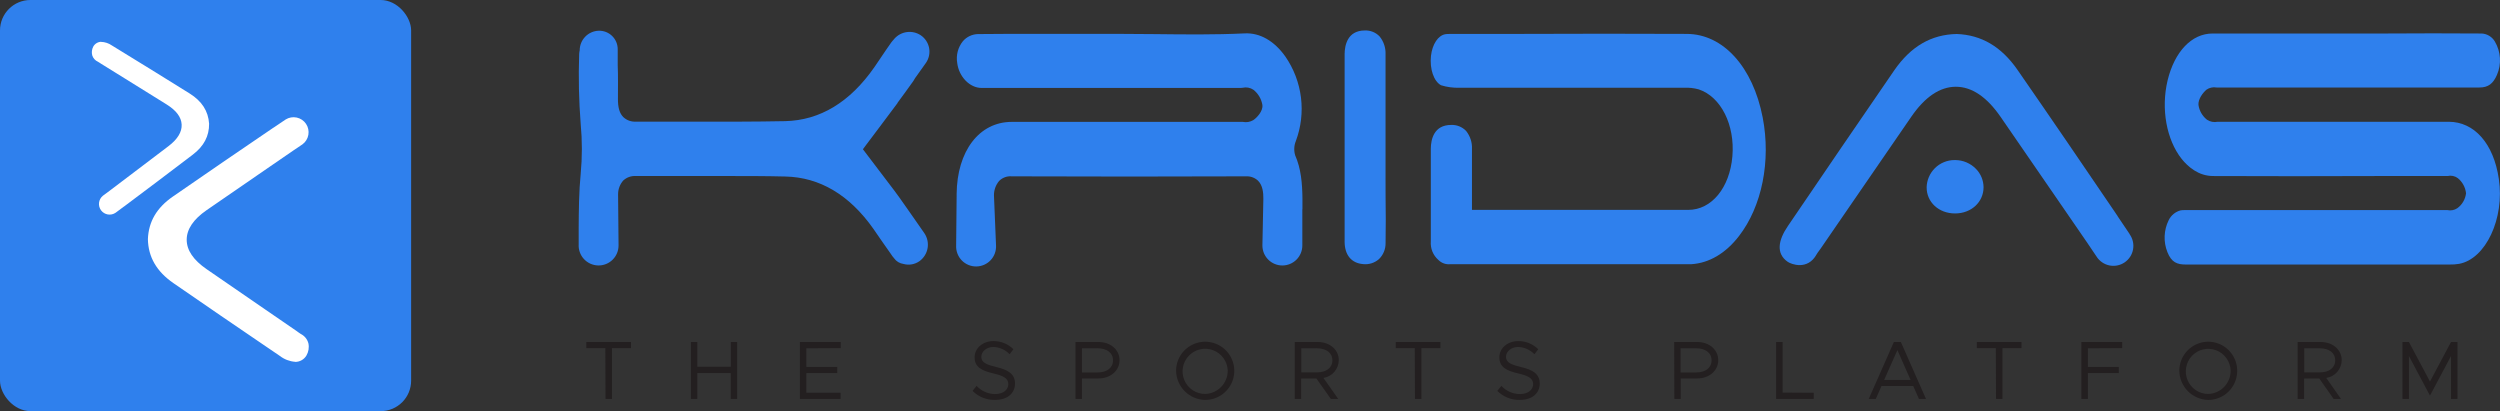 <svg width="979" height="161" viewBox="0 0 979 161" fill="none" xmlns="http://www.w3.org/2000/svg">
<rect x="0" y="0" width="979" height="161" fill="#333333" stroke="none"/>
<rect width="161" height="161" rx="11.926" fill="#2F80ED"/>
<path d="M115.558 141.679C113.401 141.52 111.338 140.73 109.628 139.406L104.675 136.039C93.425 128.389 79.441 118.866 67.875 110.848C61.314 106.292 58.055 100.673 57.918 93.644C58.181 86.794 61.367 81.354 67.675 76.987C81.502 67.401 94.95 58.236 106.284 50.534L106.894 50.113L107.094 49.997L107.188 49.944L111.867 46.788C113.159 45.985 114.71 45.715 116.197 46.033C117.683 46.352 118.988 47.234 119.839 48.495C120.689 49.755 121.018 51.297 120.757 52.795C120.496 54.294 119.665 55.633 118.439 56.531L114.78 58.993L101.111 68.39L100.869 68.558C94.203 73.139 87.544 77.723 80.892 82.311C75.729 85.889 73.111 89.772 73.111 93.886C73.111 98 75.74 101.841 80.902 105.397C88.452 110.616 96.022 115.825 103.613 121.023L116.231 129.683L116.809 130.114C117.121 130.356 117.447 130.577 117.787 130.777C118.52 131.141 119.165 131.658 119.681 132.293C120.196 132.929 120.568 133.668 120.773 134.46C121.117 136.107 120.832 137.822 119.974 139.269C119.516 140.021 118.872 140.642 118.103 141.071C117.335 141.501 116.469 141.724 115.589 141.721L115.558 141.679Z" fill="white"/>
<path d="M39.566 16.4C41.096 16.441 42.58 16.932 43.833 17.812L47.444 20.029C55.648 25.065 65.845 31.336 74.284 36.622C79.071 39.627 81.559 43.489 81.885 48.45C81.922 53.298 79.847 57.245 75.529 60.535C66.066 67.758 56.857 74.671 49.095 80.482L48.678 80.799L48.54 80.888L48.475 80.928L45.27 83.31C44.383 83.919 43.295 84.161 42.233 83.984C41.172 83.808 40.221 83.228 39.578 82.365C38.936 81.502 38.653 80.424 38.789 79.357C38.924 78.29 39.468 77.317 40.306 76.642L42.812 74.783L52.17 67.699L52.336 67.573C56.899 64.119 61.458 60.663 66.011 57.206C69.545 54.51 71.269 51.681 71.135 48.775C71.001 45.869 69.017 43.242 65.251 40.898C59.743 37.457 54.221 34.025 48.684 30.601L39.481 24.895L39.059 24.61C38.83 24.449 38.592 24.304 38.346 24.173C37.816 23.94 37.342 23.596 36.957 23.164C36.572 22.732 36.285 22.222 36.114 21.669C35.817 20.517 35.963 19.296 36.522 18.246C36.822 17.7 37.257 17.241 37.786 16.912C38.315 16.584 38.92 16.397 39.542 16.371L39.566 16.4Z" fill="white"/>
<path d="M958.951 47.687C938.709 47.687 918.462 47.687 898.21 47.687H869.188C868.935 47.672 868.681 47.672 868.428 47.687C866.993 47.983 865.498 47.7 864.272 46.898C862.451 45.465 861.251 43.387 860.919 41.096C860.726 38.774 862.722 36.26 864.018 35.144C864.594 34.738 865.245 34.452 865.933 34.301C866.622 34.15 867.333 34.138 868.026 34.266C868.234 34.281 868.443 34.281 868.652 34.266H932.58C945.378 34.266 958.176 34.266 970.959 34.266C974.356 34.266 976.337 32.778 977.827 29.282C978.72 27.204 979.111 24.946 978.968 22.689C978.826 20.433 978.154 18.241 977.008 16.292C976.479 15.375 975.729 14.604 974.826 14.051C973.923 13.497 972.896 13.178 971.838 13.123C959.234 13.019 946.392 13.048 933.996 13.123H903.275C890.999 13.123 878.723 13.123 866.447 13.123C858.253 13.123 851.548 20.22 848.822 31.513C846.2 42.583 848.36 54.65 854.334 62.224C856.733 65.2 860.83 68.919 866.64 68.934C887.855 69.023 909.061 69.023 930.257 68.934H957.804C958.022 68.948 958.241 68.948 958.459 68.934C959.147 68.771 959.861 68.76 960.554 68.901C961.246 69.043 961.899 69.333 962.467 69.753C963.372 70.483 964.124 71.384 964.679 72.406C965.233 73.427 965.58 74.548 965.7 75.704C965.564 76.846 965.196 77.948 964.62 78.943C964.044 79.938 963.27 80.805 962.347 81.492C961.777 81.889 961.13 82.163 960.448 82.296C959.765 82.429 959.063 82.419 958.385 82.266C958.166 82.252 957.947 82.252 957.729 82.266H855.526C854.982 82.257 854.439 82.297 853.902 82.385C852.889 82.655 851.947 83.142 851.141 83.812C850.336 84.483 849.687 85.321 849.239 86.268C848.291 88.192 847.758 90.293 847.673 92.436C847.588 94.578 847.954 96.715 848.747 98.707C850.356 102.784 852.606 103.588 855.928 103.588C879.001 103.588 902.074 103.588 925.146 103.588H959.279C960.521 103.616 961.763 103.527 962.988 103.32C973.417 101.4 980.866 85.554 978.542 70.065C976.531 56.272 969.007 47.717 958.951 47.687Z" fill="#2F80ED"/>
<path d="M542.577 68.833V59.367C542.577 46.805 542.577 27.724 542.577 21.369C542.703 18.809 541.885 16.292 540.279 14.3C539.536 13.509 538.633 12.889 537.63 12.48C536.628 12.072 535.549 11.885 534.468 11.933C527.679 11.933 526.581 17.738 526.552 21.161C526.552 24.138 526.552 41.373 526.552 49.693V66.332C526.552 75.769 526.552 85.219 526.552 94.611C526.552 99.85 529.22 103.065 533.801 103.422C534.908 103.544 536.029 103.435 537.093 103.102C538.156 102.769 539.14 102.22 539.982 101.487C540.824 100.673 541.49 99.695 541.938 98.612C542.387 97.528 542.61 96.364 542.591 95.192C542.71 89.059 542.68 82.808 542.591 76.751C542.577 74.131 542.577 71.482 542.577 68.833Z" fill="#2F80ED"/>
<path d="M690.269 45.995C686.443 26.201 674.769 13.278 660.489 13.278C638.303 13.174 617.71 13.189 595.896 13.278H570.479C568.424 13.278 566.399 13.278 566.012 13.397C563.183 13.843 560.875 17.338 560.369 21.874C559.818 26.99 561.456 31.838 564.3 33.384C566.584 34.089 568.967 34.42 571.358 34.366C590.715 34.366 608.955 34.366 627.538 34.366H659.521C661.449 34.266 663.381 34.482 665.239 35.005C673.92 37.89 679.459 48.925 678.402 61.239C677.345 73.553 670.257 82.178 661.145 82.193H576.42V76.691C576.42 74.043 576.42 71.396 576.42 68.749V71.619C576.42 59.068 576.42 64.704 576.42 58.339C576.542 55.784 575.726 53.273 574.127 51.275C573.375 50.49 572.465 49.874 571.455 49.469C570.446 49.063 569.362 48.878 568.275 48.925C561.441 48.925 560.354 54.71 560.309 58.146C560.309 58.8 560.309 58.919 560.309 58.815V66.251C560.309 74.936 560.309 83.616 560.309 92.291C560.281 92.786 560.281 93.283 560.309 93.778V94.522C560.2 95.884 560.412 97.254 560.929 98.519C561.447 99.785 562.254 100.912 563.287 101.809C563.888 102.413 564.618 102.876 565.422 103.161C566.226 103.447 567.084 103.549 567.933 103.459C579.061 103.459 590.179 103.459 601.287 103.459H661.13C661.457 103.459 661.785 103.459 662.097 103.459H662.365C669.289 103.013 675.766 99.221 680.963 92.469C689.986 80.825 693.56 63.023 690.269 45.995Z" fill="#2F80ED"/>
<path d="M765.638 62.679H765.325C762.474 62.702 759.745 63.836 757.718 65.839C755.691 67.843 754.526 70.558 754.472 73.406C754.472 79.217 759.302 83.582 765.549 83.582H765.638C771.974 83.582 776.76 79.112 776.76 73.302C776.739 70.612 775.669 68.036 773.778 66.121C772.718 65.035 771.452 64.172 770.055 63.581C768.657 62.99 767.156 62.684 765.638 62.679Z" fill="#2F80ED"/>
<path d="M834.03 91.75L829.415 84.904C829.326 84.77 829.266 84.636 829.177 84.502L828.567 83.594C817.222 66.894 803.822 47.217 789.962 27.228C783.723 18.298 775.982 13.684 766.275 13.312C756.3 13.505 748.29 18.149 741.799 27.526C728.4 46.964 712.261 70.689 700.112 88.55C696.435 93.953 695.304 99.252 700.112 102.556C701.393 103.419 707.839 106.039 711.398 99.579C711.859 98.746 712.499 98.091 713.035 97.242L724.439 80.647C732.449 68.978 740.464 57.324 748.484 45.684C753.828 37.915 759.694 33.986 765.903 33.971C772.126 33.971 777.992 37.915 783.366 45.669C790.155 55.473 796.929 65.311 803.689 75.184L817.401 95.114L821.003 100.457C821.562 101.342 822.293 102.106 823.152 102.703C824.011 103.3 824.982 103.719 826.006 103.934C827.03 104.149 828.087 104.157 829.114 103.956C830.141 103.755 831.118 103.35 831.985 102.765C832.853 102.179 833.594 101.426 834.164 100.549C834.735 99.672 835.124 98.689 835.308 97.659C835.492 96.629 835.467 95.573 835.235 94.553C835.002 93.533 834.567 92.57 833.956 91.72L834.03 91.75Z" fill="#2F80ED"/>
<path d="M350.256 74.689L343.945 66.381L337.917 58.445L339.018 56.956C340.775 54.604 342.571 52.216 344.407 49.794C346.743 46.712 349.11 43.556 351.477 40.355V40.265L351.894 39.684C353.829 37.049 355.778 34.399 357.684 31.704C357.922 31.349 358.14 30.981 358.339 30.602L362.581 24.646C363.169 23.805 363.583 22.854 363.799 21.851C364.016 20.848 364.03 19.811 363.842 18.802C363.653 17.793 363.266 16.831 362.702 15.974C362.138 15.116 361.408 14.379 360.557 13.807C358.971 12.759 357.063 12.315 355.178 12.555C353.293 12.796 351.557 13.705 350.286 15.117C350.116 15.291 349.957 15.475 349.81 15.668C349.81 15.757 349.661 15.832 349.587 15.921C349.408 16.145 349.229 16.323 349.065 16.561C347.756 18.378 346.49 20.269 345.225 22.145C344.317 23.515 343.409 24.87 342.472 26.21C332.901 40.012 321.082 47.159 307.389 47.442C295.645 47.68 283.707 47.665 272.157 47.635C264.417 47.635 256.692 47.635 248.952 47.635C248.065 47.684 247.178 47.552 246.344 47.247C245.51 46.943 244.746 46.472 244.099 45.864C242.611 44.375 241.941 42.111 241.986 38.568C241.986 34.205 242.075 29.798 241.896 25.495V19.346C241.907 18.371 241.72 17.405 241.348 16.504C240.976 15.604 240.426 14.788 239.731 14.105C239.036 13.422 238.211 12.887 237.304 12.531C236.397 12.176 235.428 12.007 234.454 12.035C232.464 12.097 230.575 12.929 229.187 14.357C227.798 15.785 227.019 17.696 227.012 19.688C226.9 20.178 226.831 20.676 226.804 21.177C226.488 30.303 226.687 39.44 227.399 48.544C228.011 55.031 228.011 61.562 227.399 68.049C226.714 74.987 226.655 82.238 226.61 89.251V91.47C226.587 91.926 226.587 92.383 226.61 92.84V95.668C226.547 96.718 226.696 97.769 227.048 98.759C227.401 99.749 227.949 100.658 228.66 101.431C229.372 102.204 230.232 102.826 231.189 103.26C232.146 103.693 233.181 103.928 234.232 103.952C235.282 103.977 236.326 103.788 237.302 103.399C238.278 103.01 239.166 102.429 239.912 101.689C240.658 100.949 241.248 100.066 241.645 99.093C242.042 98.12 242.239 97.077 242.224 96.026L242.045 76.536C242.045 76.327 242.045 76.134 242.045 75.94C242.07 74.017 242.777 72.164 244.04 70.714C244.707 70.089 245.495 69.608 246.355 69.301C247.215 68.994 248.13 68.867 249.041 68.927C257.004 68.927 264.983 68.927 272.931 68.927H284.437C292.087 68.927 299.827 68.927 307.478 69.121C321.008 69.404 332.633 76.297 342.04 89.638C342.963 90.963 347.443 97.544 348.813 99.376L349.438 100.299C349.616 100.567 349.84 100.776 350.033 101.014L350.137 101.148C350.558 101.743 351.095 102.245 351.718 102.624C352.34 103.003 353.033 103.251 353.754 103.351C354.826 103.654 355.952 103.712 357.05 103.522C358.147 103.331 359.188 102.896 360.095 102.25C361.767 101.026 362.897 99.2 363.247 97.157C363.597 95.115 363.139 93.017 361.97 91.306C361.97 91.306 350.733 75.121 350.256 74.689Z" fill="#2F80ED"/>
<path d="M510.038 81.986C510.038 81.078 510.038 80.185 510.038 79.292V77.639C509.964 71.685 509.472 66.028 507.194 60.832C506.64 59.013 506.724 57.059 507.432 55.294C509.479 49.846 510.176 43.983 509.463 38.207C508.749 32.431 506.648 26.913 503.337 22.126C498.989 16.007 493.375 12.777 487.419 13.074C475.684 13.64 463.786 13.491 452.26 13.357C447.138 13.357 442.015 13.253 436.878 13.253H405.964C398.518 13.253 390.671 13.253 383.032 13.342C381.898 13.36 380.782 13.617 379.755 14.097C378.729 14.576 377.815 15.268 377.075 16.126C376.124 17.305 375.433 18.672 375.048 20.137C374.663 21.602 374.593 23.132 374.841 24.627C375.482 30.031 379.756 34.437 384.372 34.437H485.915C486.169 34.426 486.422 34.401 486.674 34.363C487.389 34.201 488.13 34.189 488.85 34.327C489.57 34.466 490.254 34.751 490.858 35.167C492.724 36.648 493.972 38.771 494.358 41.121C494.656 43.623 491.99 46.287 490.724 47.076C489.508 47.775 488.079 48.008 486.704 47.731C486.446 47.717 486.187 47.717 485.929 47.731H434.927C422.022 47.731 409.116 47.731 396.21 47.731C383.449 47.731 374.767 59.15 374.618 76.017V76.151C374.618 76.389 374.618 76.597 374.618 76.85L374.425 96.293C374.392 97.347 374.573 98.396 374.957 99.377C375.341 100.359 375.919 101.253 376.658 102.006C377.396 102.758 378.279 103.354 379.253 103.756C380.228 104.159 381.274 104.36 382.328 104.348C383.382 104.336 384.423 104.111 385.388 103.686C386.353 103.261 387.223 102.646 387.943 101.877C388.664 101.108 389.222 100.201 389.583 99.21C389.945 98.22 390.102 97.167 390.045 96.114L389.241 76.642C389.18 74.528 389.901 72.466 391.266 70.851C391.905 70.211 392.676 69.719 393.524 69.407C394.373 69.096 395.28 68.974 396.181 69.05C427.124 69.169 457.994 69.169 487.955 69.05C488.815 69.004 489.675 69.134 490.484 69.431C491.293 69.728 492.033 70.186 492.66 70.776C494.521 72.652 494.745 75.525 494.73 77.833L494.358 96.144C494.358 98.217 495.181 100.205 496.648 101.671C498.114 103.136 500.102 103.96 502.176 103.96C504.249 103.96 506.238 103.136 507.704 101.671C509.17 100.205 509.993 98.217 509.993 96.144V91.529C509.993 90.249 509.993 88.983 509.993 87.703V81.882L510.038 81.986Z" fill="#2F80ED"/>
<path d="M237.046 136.327H229.598V133.926H247.101V136.327H239.653V156.214H237.12L237.046 136.327Z" fill="#231F20"/>
<path d="M288.679 133.926V156.214H286.15V146.081H273.075V156.214H270.546V133.926H273.075V143.614H286.18V133.926H288.679Z" fill="#231F20"/>
<path d="M315.77 136.393V143.688H327.872V146.081H315.77V153.807H329.184V156.214H313.236V133.926H329.228V136.319L315.77 136.393Z" fill="#231F20"/>
<path d="M380.855 153.073L382.427 151.108C383.355 152.113 384.479 152.917 385.728 153.467C386.978 154.018 388.328 154.305 389.693 154.31C393.118 154.31 394.853 152.433 394.853 150.423C394.853 148.055 392.762 147.116 388.922 146.208C384.473 145.165 381.656 143.78 381.656 139.923C381.656 136.364 384.814 133.564 389.07 133.564C391.982 133.551 394.781 134.697 396.854 136.751L395.372 138.717C393.705 136.976 391.428 135.956 389.025 135.872C386.282 135.872 384.281 137.689 384.281 139.729C384.281 142.023 386.475 142.842 390.212 143.751C394.452 144.748 397.477 146.267 397.477 150.199C397.477 153.729 394.838 156.603 389.663 156.603C388.033 156.647 386.412 156.356 384.897 155.749C383.383 155.143 382.008 154.232 380.855 153.073Z" fill="#231F20"/>
<path d="M421.163 133.926H430.221C434.824 133.926 438.414 136.908 438.414 141.052C438.414 145.197 434.824 148.194 430.221 148.194H423.696V156.214H421.163V133.926ZM429.759 145.853C433.394 145.853 435.852 144.109 435.852 141.112C435.852 138.116 433.394 136.386 429.759 136.386H423.696V145.853H429.759Z" fill="#231F20"/>
<path d="M460.552 145.067C460.581 142.82 461.274 140.632 462.543 138.778C463.813 136.924 465.602 135.487 467.686 134.647C469.77 133.807 472.056 133.601 474.256 134.056C476.456 134.512 478.473 135.607 480.053 137.205C481.632 138.803 482.704 140.832 483.133 143.038C483.563 145.243 483.331 147.526 482.466 149.6C481.602 151.674 480.144 153.446 478.275 154.694C476.406 155.941 474.21 156.609 471.963 156.612C468.929 156.561 466.036 155.324 463.903 153.167C461.77 151.009 460.567 148.101 460.552 145.067ZM480.782 145.067C480.712 143.333 480.133 141.657 479.118 140.249C478.103 138.841 476.696 137.763 475.072 137.149C473.449 136.534 471.68 136.411 469.987 136.794C468.294 137.177 466.751 138.05 465.55 139.304C464.35 140.557 463.544 142.136 463.234 143.844C462.924 145.552 463.123 147.313 463.807 148.909C464.49 150.504 465.628 151.864 467.078 152.817C468.528 153.771 470.227 154.277 471.963 154.273C474.345 154.195 476.601 153.188 478.249 151.468C479.898 149.747 480.807 147.45 480.782 145.067Z" fill="#231F20"/>
<path d="M518.257 147.997L524.042 156.214H521.15L515.499 148.22H509.535V156.214H507.015V133.926H516.065C520.673 133.926 524.266 136.898 524.266 141.029C524.255 142.711 523.645 144.336 522.544 145.612C521.444 146.888 519.925 147.733 518.257 147.997ZM509.594 145.828H515.663C519.301 145.828 521.761 144.09 521.761 141.103C521.761 138.116 519.301 136.393 515.663 136.393H509.594V145.828Z" fill="#231F20"/>
<path d="M554.02 136.327H546.572V133.926H564.075V136.327H556.627V156.214H554.095L554.02 136.327Z" fill="#231F20"/>
<path d="M586.345 153.074L587.935 151.108C588.862 152.115 589.986 152.919 591.237 153.47C592.488 154.021 593.839 154.307 595.206 154.31C598.64 154.31 600.379 152.434 600.379 150.423C600.379 148.055 598.283 147.117 594.432 146.208C589.972 145.166 587.147 143.781 587.147 139.923C587.147 136.364 590.329 133.564 594.581 133.564C597.497 133.55 600.299 134.696 602.372 136.751L600.885 138.717C599.21 136.973 596.922 135.952 594.507 135.872C591.756 135.872 589.749 137.689 589.749 139.73C589.749 142.023 591.95 142.842 595.696 143.751C599.933 144.749 602.966 146.268 602.966 150.2C602.966 153.73 600.32 156.604 595.146 156.604C593.517 156.643 591.897 156.35 590.384 155.743C588.871 155.136 587.497 154.228 586.345 153.074Z" fill="#231F20"/>
<path d="M655.611 133.926H664.69C669.282 133.926 672.863 136.908 672.863 141.052C672.863 145.197 669.282 148.194 664.69 148.194H658.182V156.214H655.671L655.611 133.926ZM664.17 145.853C667.796 145.853 670.247 144.109 670.247 141.112C670.247 138.116 667.796 136.386 664.17 136.386H658.122V145.853H664.17Z" fill="#231F20"/>
<path d="M710.262 153.807V156.214H695.529V133.926H698.069V153.733L710.262 153.807Z" fill="#231F20"/>
<path d="M749.224 151.162H736.795L734.56 156.214H731.803L741.638 133.926H744.381L754.217 156.214H751.46L749.224 151.162ZM748.181 148.77L743.025 137.106L737.838 148.77H748.181Z" fill="#231F20"/>
<path d="M781.561 136.327H774.113V133.926H791.616V136.327H784.168V156.214H781.636L781.561 136.327Z" fill="#231F20"/>
<path d="M817.62 136.393V143.688H829.722V146.081H817.62V156.214H815.057V133.926H831.049V136.319L817.62 136.393Z" fill="#231F20"/>
<path d="M853.42 145.067C853.449 142.82 854.138 140.632 855.401 138.778C856.663 136.924 858.442 135.487 860.514 134.647C862.587 133.806 864.86 133.601 867.048 134.056C869.237 134.511 871.242 135.607 872.813 137.205C874.384 138.803 875.45 140.832 875.877 143.038C876.304 145.243 876.073 147.526 875.213 149.6C874.353 151.674 872.903 153.446 871.045 154.694C869.186 155.941 867.002 156.608 864.768 156.612C861.751 156.561 858.874 155.324 856.753 153.166C854.631 151.008 853.435 148.101 853.42 145.067ZM873.524 145.067C873.451 143.336 872.874 141.665 871.864 140.262C870.855 138.858 869.457 137.784 867.845 137.173C866.233 136.562 864.478 136.441 862.798 136.825C861.118 137.21 859.588 138.082 858.397 139.334C857.207 140.586 856.408 142.162 856.101 143.867C855.795 145.571 855.993 147.329 856.672 148.921C857.351 150.513 858.48 151.869 859.92 152.82C861.359 153.772 863.045 154.277 864.768 154.273C867.135 154.195 869.377 153.188 871.014 151.467C872.651 149.745 873.552 147.448 873.524 145.067Z" fill="#231F20"/>
<path d="M910.97 147.997L916.715 156.214H913.85L908.223 148.22H902.285V156.214H899.761V133.926H908.832C913.419 133.926 917.012 136.898 917.012 141.029C916.996 142.719 916.379 144.349 915.272 145.626C914.165 146.903 912.64 147.743 910.97 147.997ZM902.344 145.828H908.386C912.009 145.828 914.458 144.09 914.458 141.103C914.458 138.116 912.009 136.393 908.386 136.393H902.344V145.828Z" fill="#231F20"/>
<path d="M940.809 133.926H943.333L951.575 149.409L959.817 133.926H962.341V156.214H959.817V139.424L951.575 154.922L943.333 139.424V156.214H940.809V133.926Z" fill="#231F20"/>
</svg>
